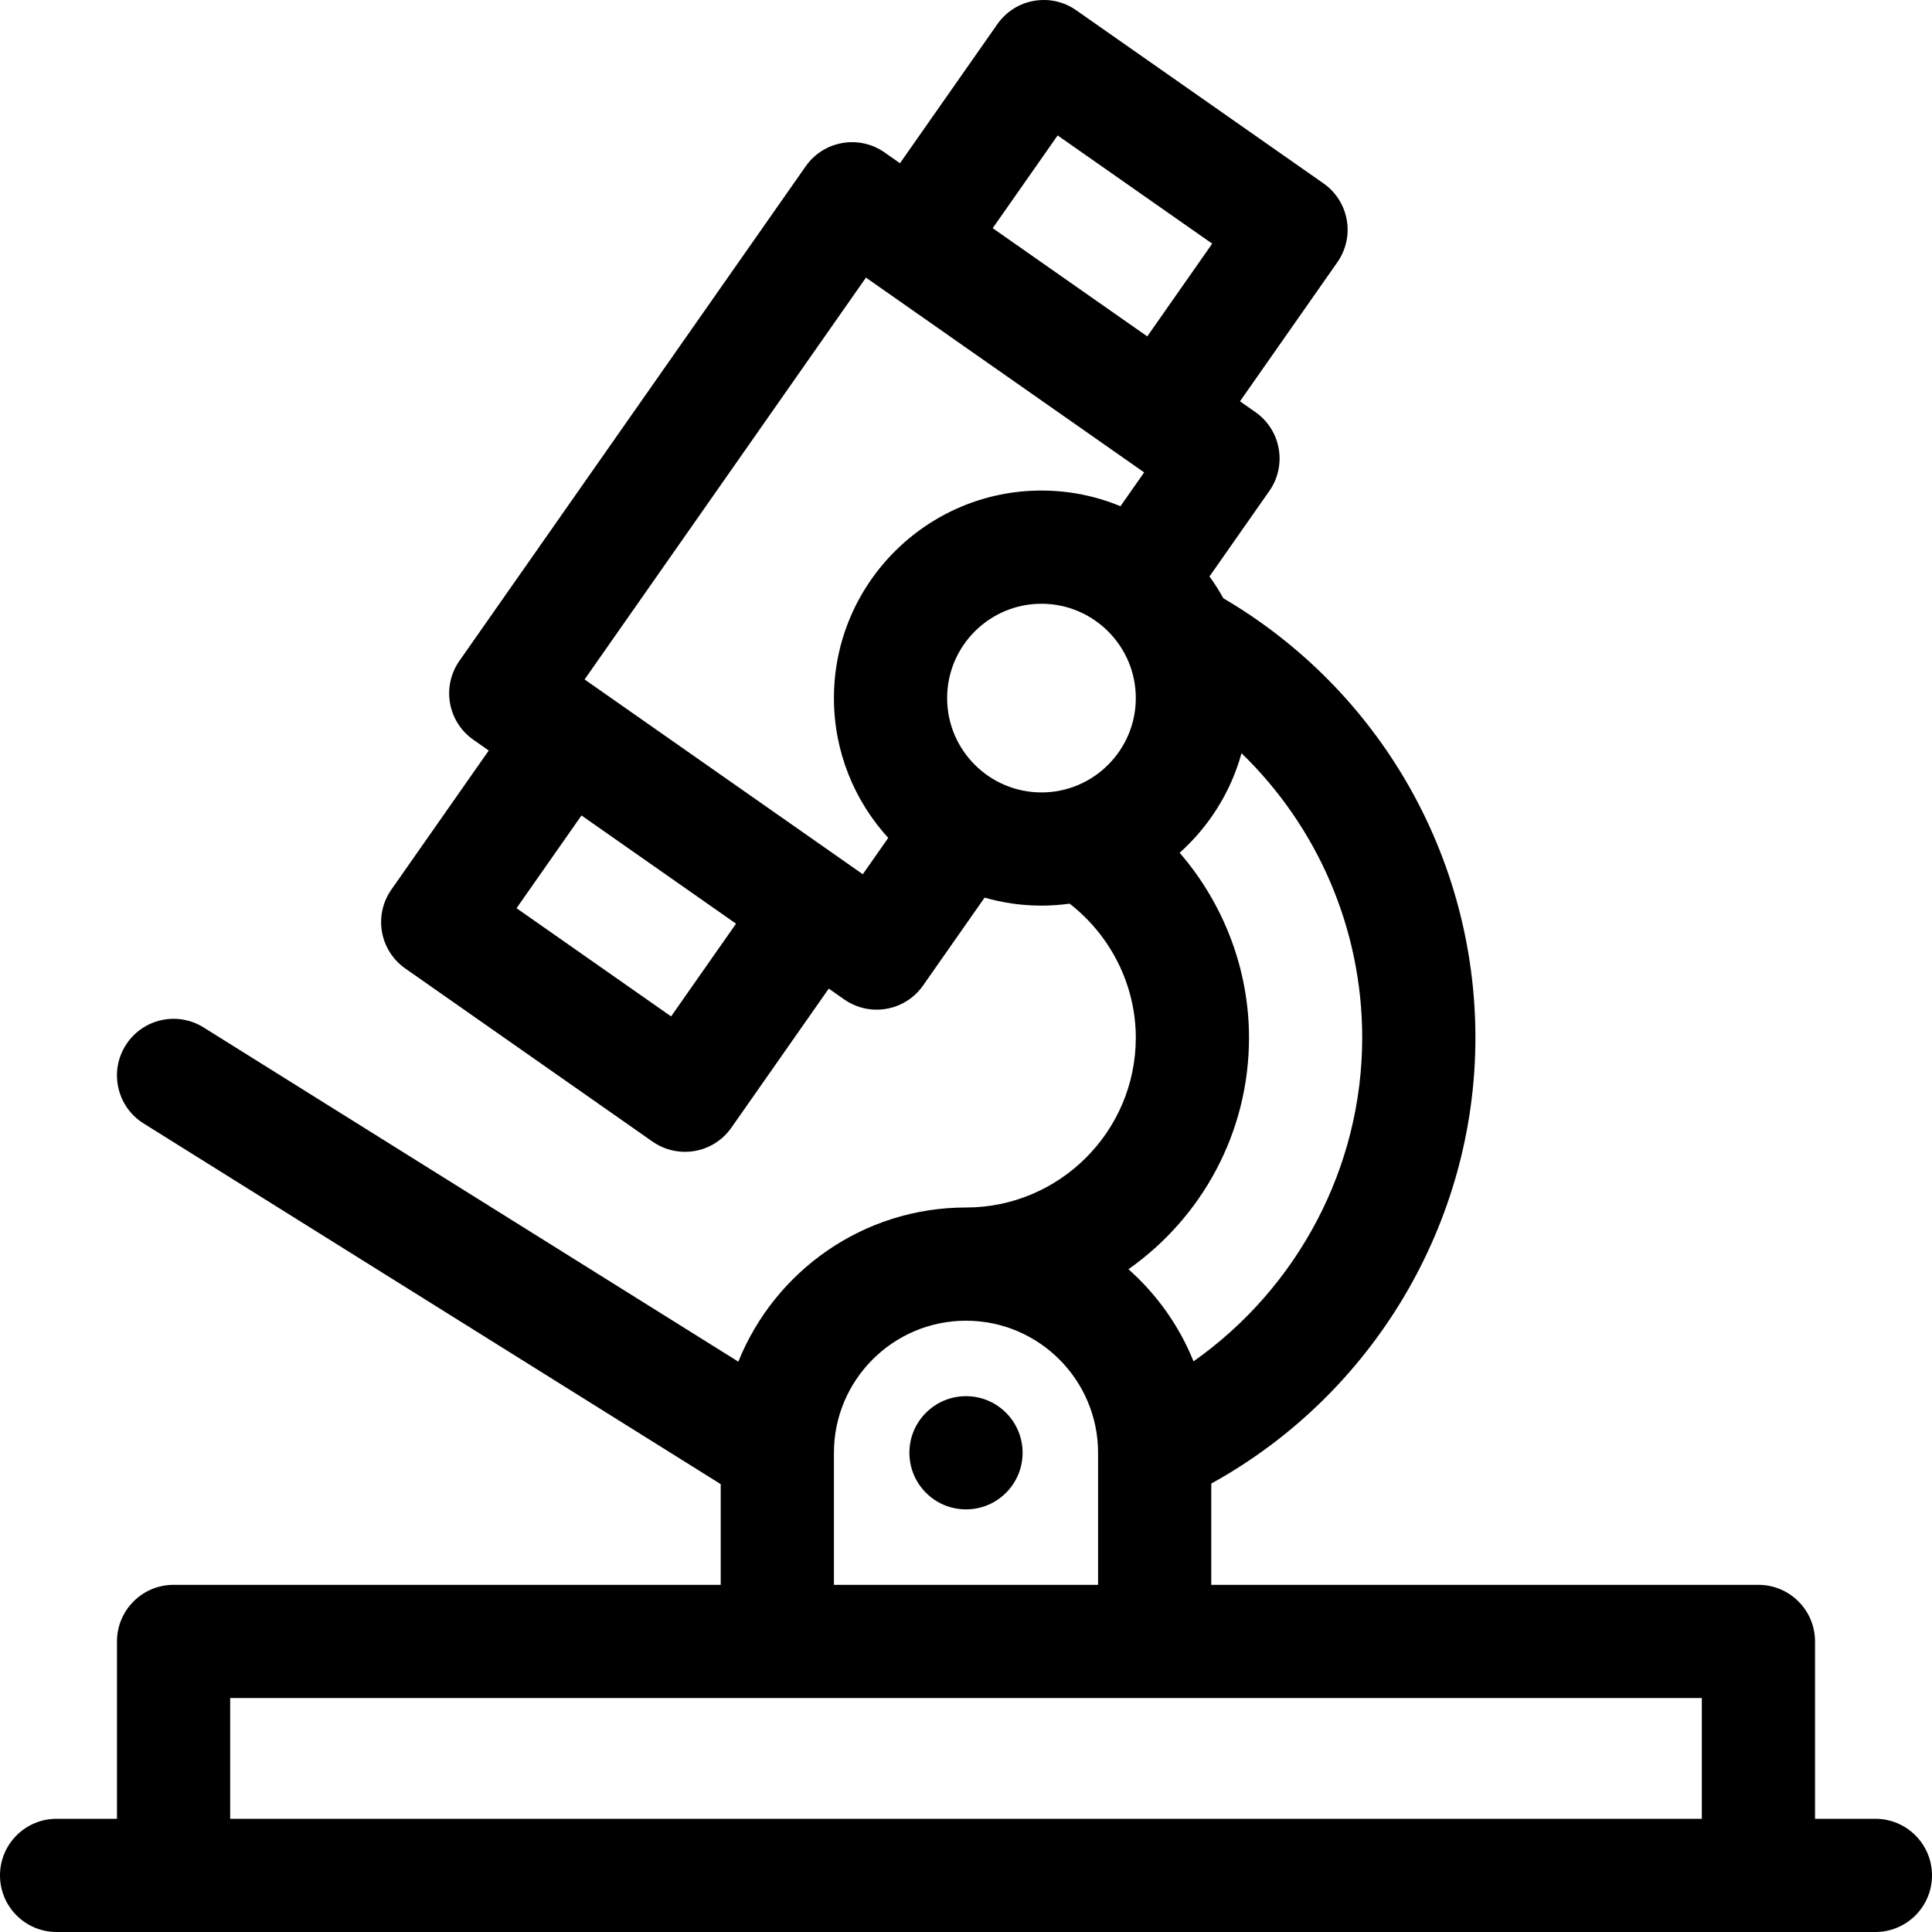 <svg id="Capa_1" enable-background="new 0 0 512 512" height="512" viewBox="0 0 512 512" width="512" xmlns="http://www.w3.org/2000/svg"><g><path d="m0 497c0 8.284 6.716 15 15 15h482c8.284 0 15-6.716 15-15s-6.716-15-15-15h-16v-47c0-8.284-6.716-15-15-15h-145v-26.838c42.826-23.63 70-68.988 70-118.161 0-48.021-25.471-92.195-66.796-116.452-1.106-2.008-2.34-3.935-3.679-5.781l15.865-22.657c4.751-6.786 3.102-16.139-3.684-20.891l-4.096-2.868 25.811-36.862c2.282-3.259 3.176-7.291 2.485-11.208-.69-3.918-2.91-7.401-6.168-9.683l-65.533-45.884c-6.785-4.752-16.139-3.104-20.891 3.684l-25.811 36.861-4.096-2.868c-6.785-4.75-16.14-3.103-20.891 3.684l-91.772 131.064c-2.282 3.259-3.176 7.29-2.485 11.208.691 3.917 2.91 7.4 6.169 9.682l4.096 2.868-25.811 36.862c-2.282 3.259-3.176 7.29-2.485 11.208s2.91 7.401 6.169 9.683l65.532 45.886c2.538 1.778 5.546 2.713 8.604 2.713.867 0 1.739-.075 2.604-.228 3.918-.691 7.401-2.91 9.683-6.168l25.811-36.862 4.096 2.868c2.618 1.833 5.619 2.714 8.591 2.714 4.729 0 9.382-2.23 12.3-6.398l16.309-23.291c4.794 1.369 9.847 2.117 15.074 2.117 2.533 0 5.022-.187 7.465-.52 10.928 8.48 17.534 21.638 17.534 35.519 0 24.813-20.187 45-45 45-27.31 0-50.724 16.938-60.331 40.854l-141.719-88.574c-7.024-4.391-16.28-2.254-20.67 4.77-4.391 7.025-2.255 16.279 4.77 20.67l152.95 95.593v26.686h-145c-8.284 0-15 6.716-15 15v47h-16c-8.284 0-15 6.716-15 15zm276-286.999c-13.785 0-25-11.215-25-25s11.215-25 25-25 25 11.215 25 25-11.215 25-25 25zm-121.901 6.104 40.957 28.679-17.207 24.574-40.958-28.678zm75.388-142.535 73.724 51.621-6.274 8.961c-6.458-2.669-13.526-4.151-20.937-4.151-30.327 0-55 24.673-55 55 0 14.26 5.457 27.267 14.39 37.05l-6.743 9.63-73.725-51.621zm74.548 15.576-40.958-28.679 17.208-24.575 40.958 28.679zm12.262 271.623c-3.804-9.431-9.752-17.769-17.247-24.41 19.302-13.583 31.95-36.015 31.95-61.358 0-18.144-6.733-35.537-18.38-49.009 7.765-6.945 13.545-16.057 16.394-26.376 20.174 19.523 31.986 46.565 31.986 75.385 0 34.339-17.069 66.292-44.703 85.768zm-25.297 59.231h-70v-35c0-19.299 15.701-35 35-35s35 15.701 35 35zm-230 62v-32h390v32z"/><circle cx="256" cy="385" r="15"/></g></svg>